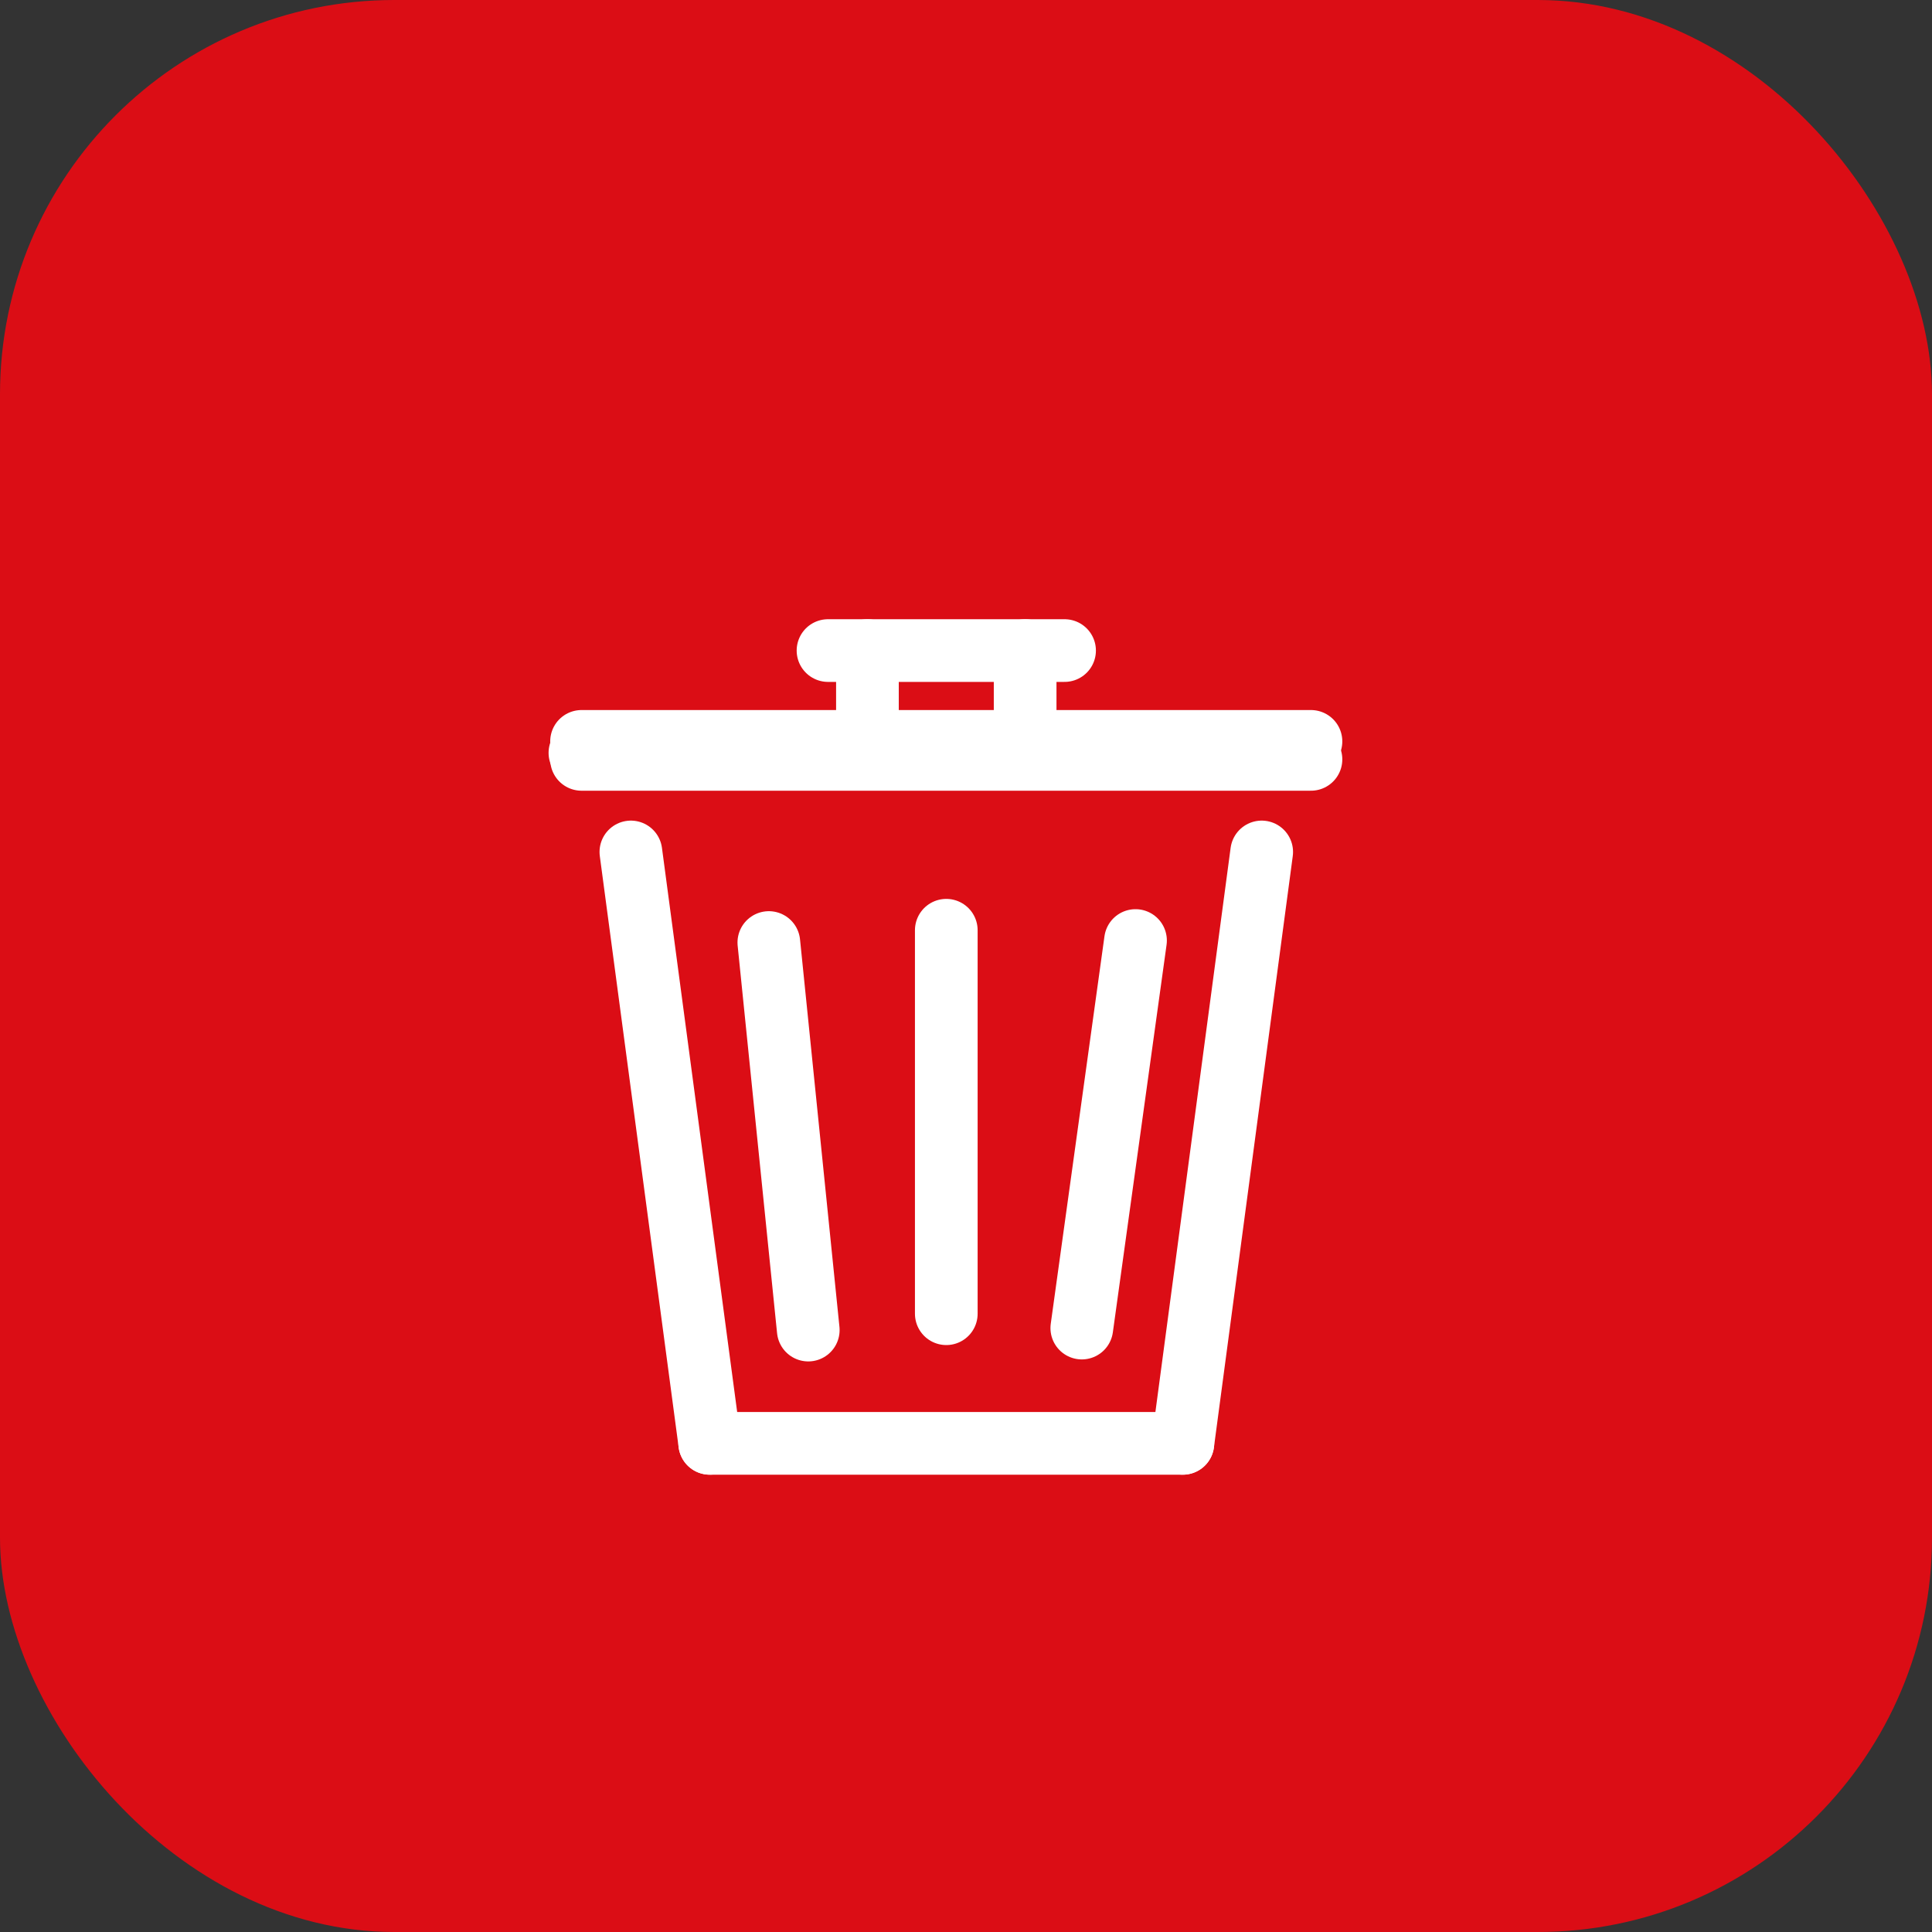 <svg xmlns="http://www.w3.org/2000/svg" viewBox="0 0 308.23 308.23"><rect x="0" y="0" width="308.23" height="308.23" fill="#333333" stroke="none"/><defs><style>.cls-1{fill:#db0d15;}.cls-2{fill:none;stroke:#fff;stroke-linecap:round;stroke-width:10px;}</style></defs><g id="Layer_2" data-name="Layer 2"><g id="Layer_2-2" data-name="Layer 2"><rect id="Rectangle_55" data-name="Rectangle 55" class="cls-1" width="308.23" height="308.23" rx="62.9"/><g id="Group_27" data-name="Group 27"><line id="Line_44" data-name="Line 44" class="cls-2" x1="100.65" y1="135.92" x2="113.23" y2="230.27"/><line id="Line_45" data-name="Line 45" class="cls-2" x1="188.71" y1="230.27" x2="113.23" y2="230.27"/><line id="Line_46" data-name="Line 46" class="cls-2" x1="201.29" y1="135.92" x2="188.71" y2="230.27"/><line id="Line_47" data-name="Line 47" class="cls-2" x1="92.52" y1="120.11" x2="208.89" y2="120.11"/><path id="Path_35" data-name="Path 35" class="cls-2" d="M92.78,118.28H209.15"/><line id="Line_49" data-name="Line 49" class="cls-2" x1="138.39" y1="103.79" x2="138.39" y2="116.37"/><line id="Line_50" data-name="Line 50" class="cls-2" x1="169.84" y1="103.79" x2="132.1" y2="103.79"/><line id="Line_51" data-name="Line 51" class="cls-2" x1="163.55" y1="116.37" x2="163.55" y2="103.79"/><line id="Line_52" data-name="Line 52" class="cls-2" x1="122.66" y1="150.37" x2="128.95" y2="212.2"/><line id="Line_53" data-name="Line 53" class="cls-2" x1="181.16" y1="150.05" x2="172.59" y2="211.88"/><line id="Line_54" data-name="Line 54" class="cls-2" x1="150.97" y1="148.41" x2="150.97" y2="209.59"/></g><line id="Line_47-2" data-name="Line 47" class="cls-2" x1="92.78" y1="121.15" x2="209.15" y2="121.15"/></g></g></svg>